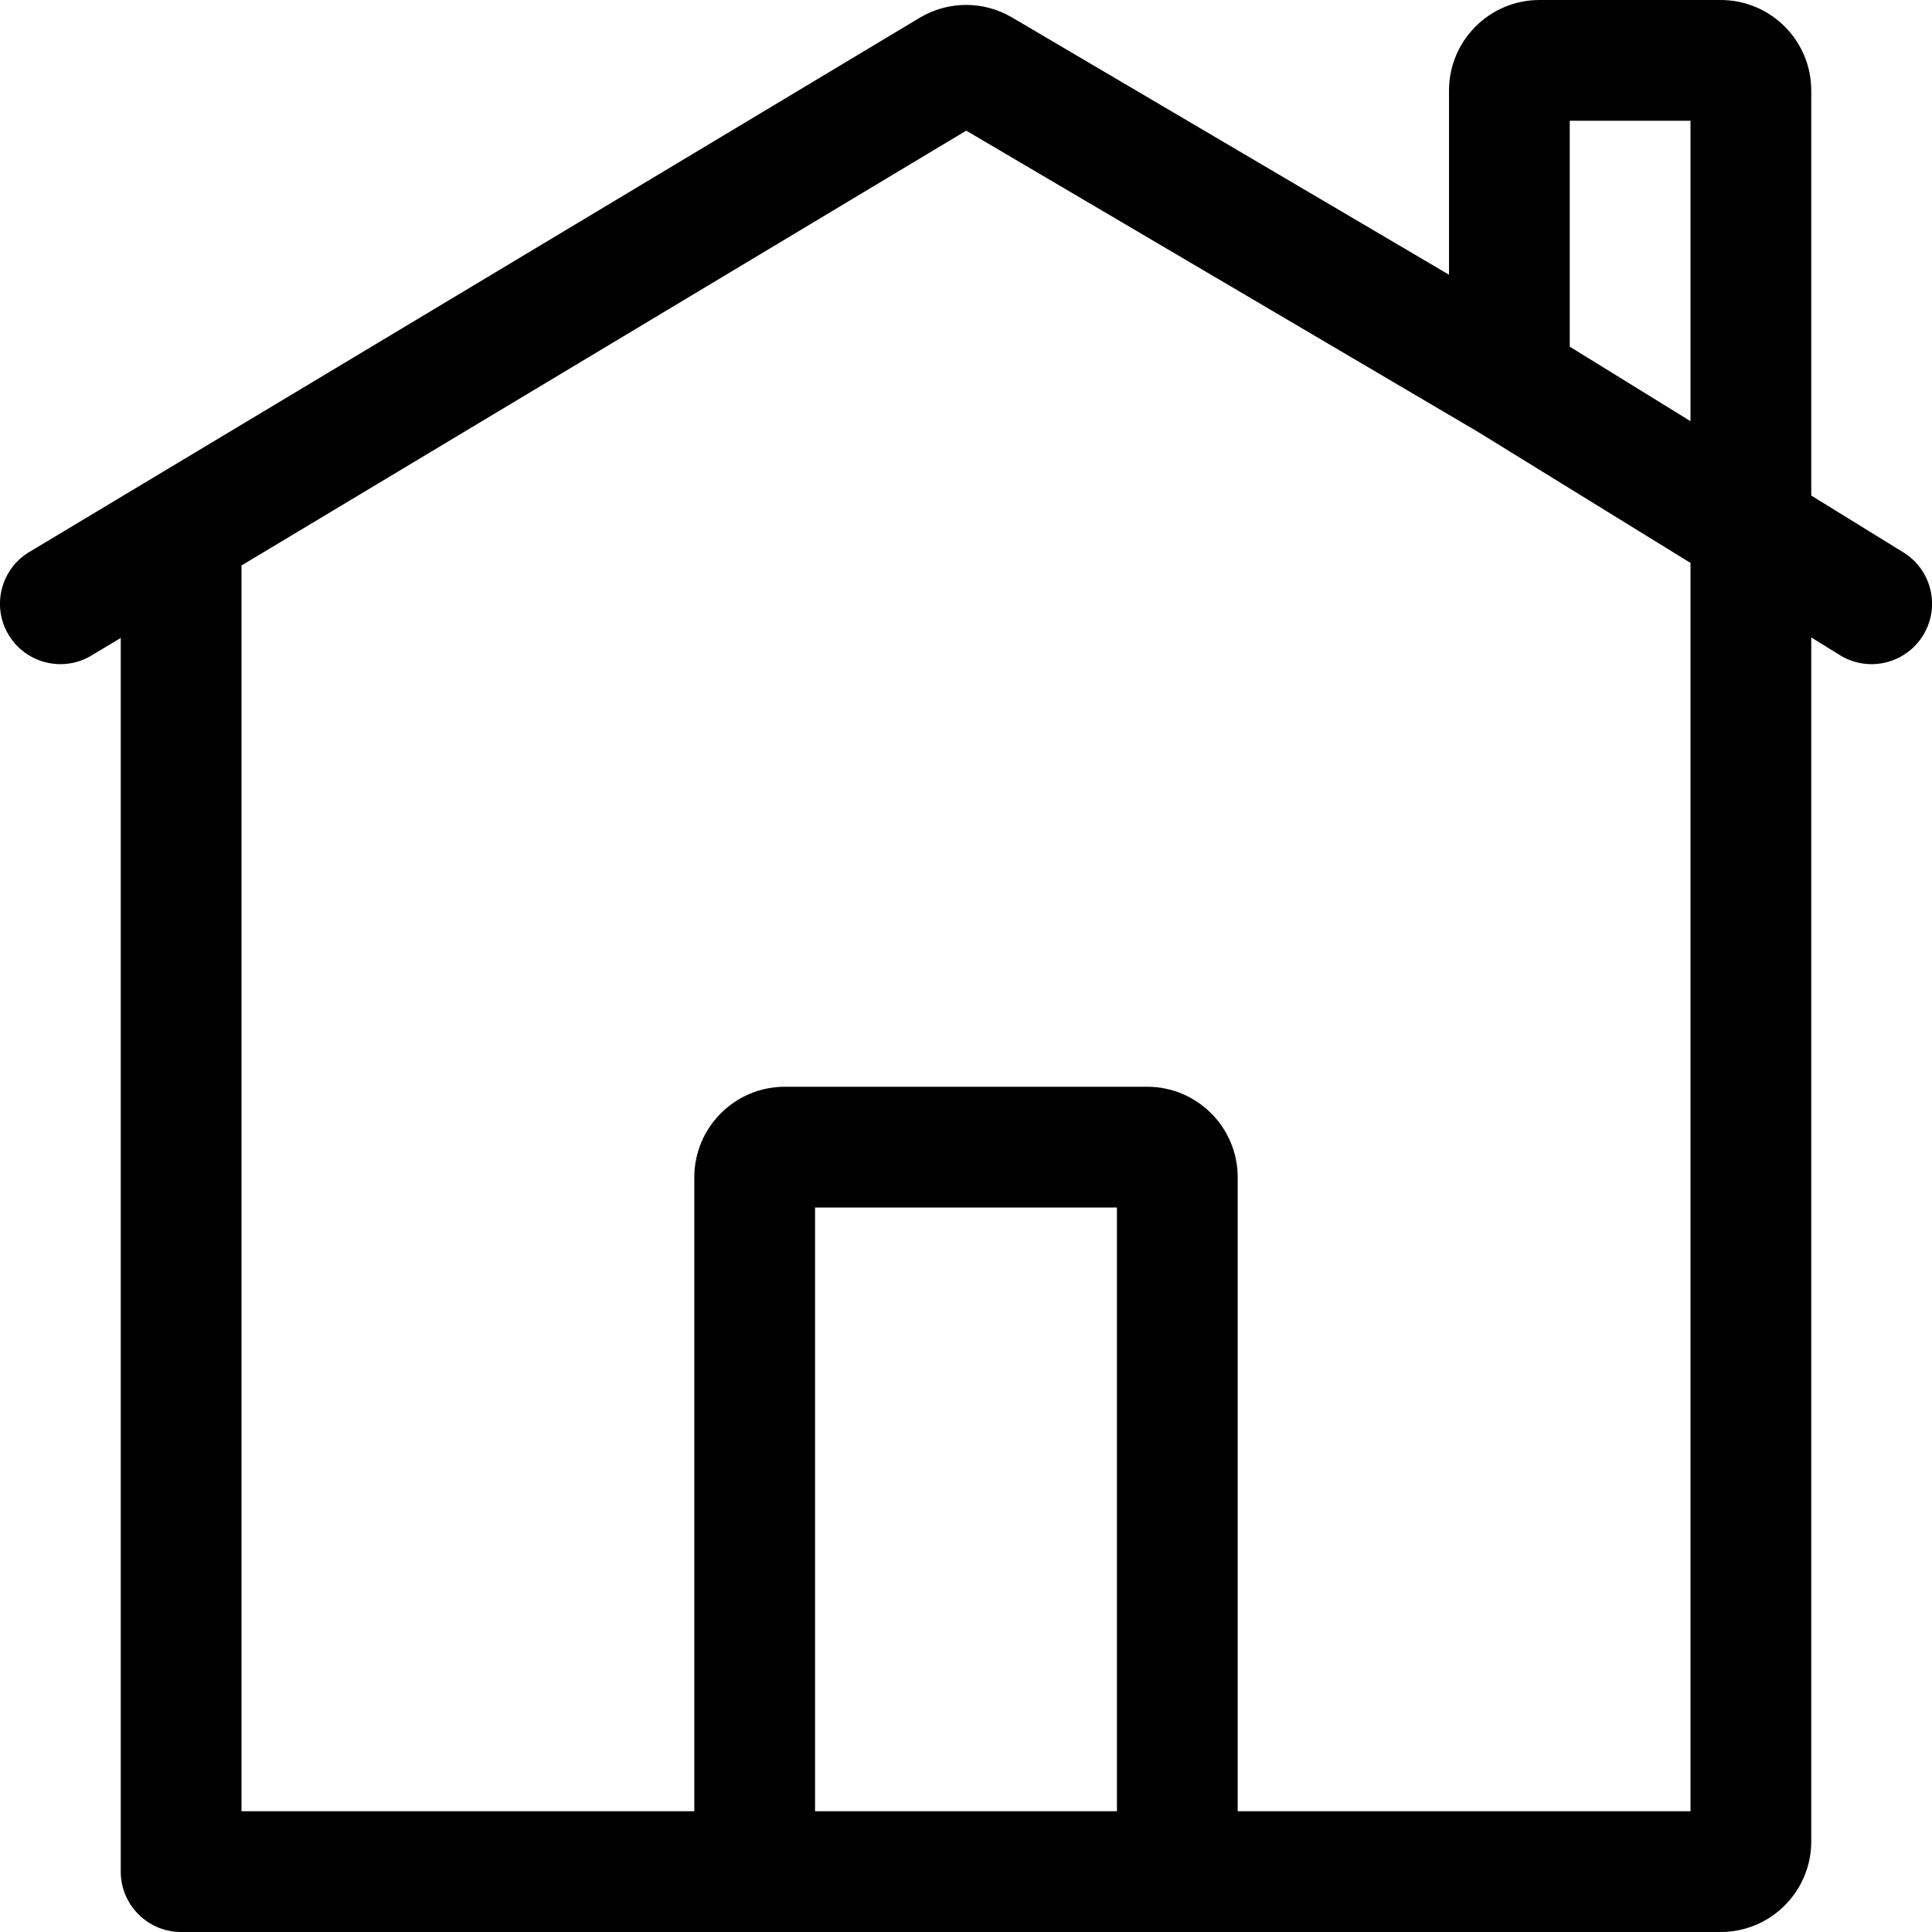 <svg xmlns="http://www.w3.org/2000/svg" width="16" height="16" fill="currentColor" class="esti esti-house" viewBox="0 0 16 16">
  <path fill-rule="evenodd" clip-rule="evenodd" d="M13 2.871V1L14 1V3.488L13 2.871ZM15 0.75V4.104L15.762 4.574C15.998 4.719 16.071 5.027 15.926 5.262C15.781 5.497 15.473 5.571 15.238 5.426L15 5.279V15.25C15 15.664 14.664 16 14.25 16H1.5C1.224 16 1 15.776 1 15.5V5.283L0.757 5.429C0.521 5.571 0.213 5.494 0.071 5.257C-0.071 5.02 0.006 4.713 0.243 4.571L7.615 0.148C7.851 0.006 8.145 0.005 8.382 0.145L12 2.275V0.75C12 0.336 12.336 0 12.75 0H14.25C14.664 0 15 0.336 15 0.75ZM2 4.683L8.002 1.082L12.242 3.578L14 4.662V15L10.25 15V9.75C10.25 9.336 9.914 9 9.5 9H6.5C6.086 9 5.75 9.336 5.75 9.75V15H2V4.683ZM9.25 10V15H6.75V10H9.25Z"/>
</svg>